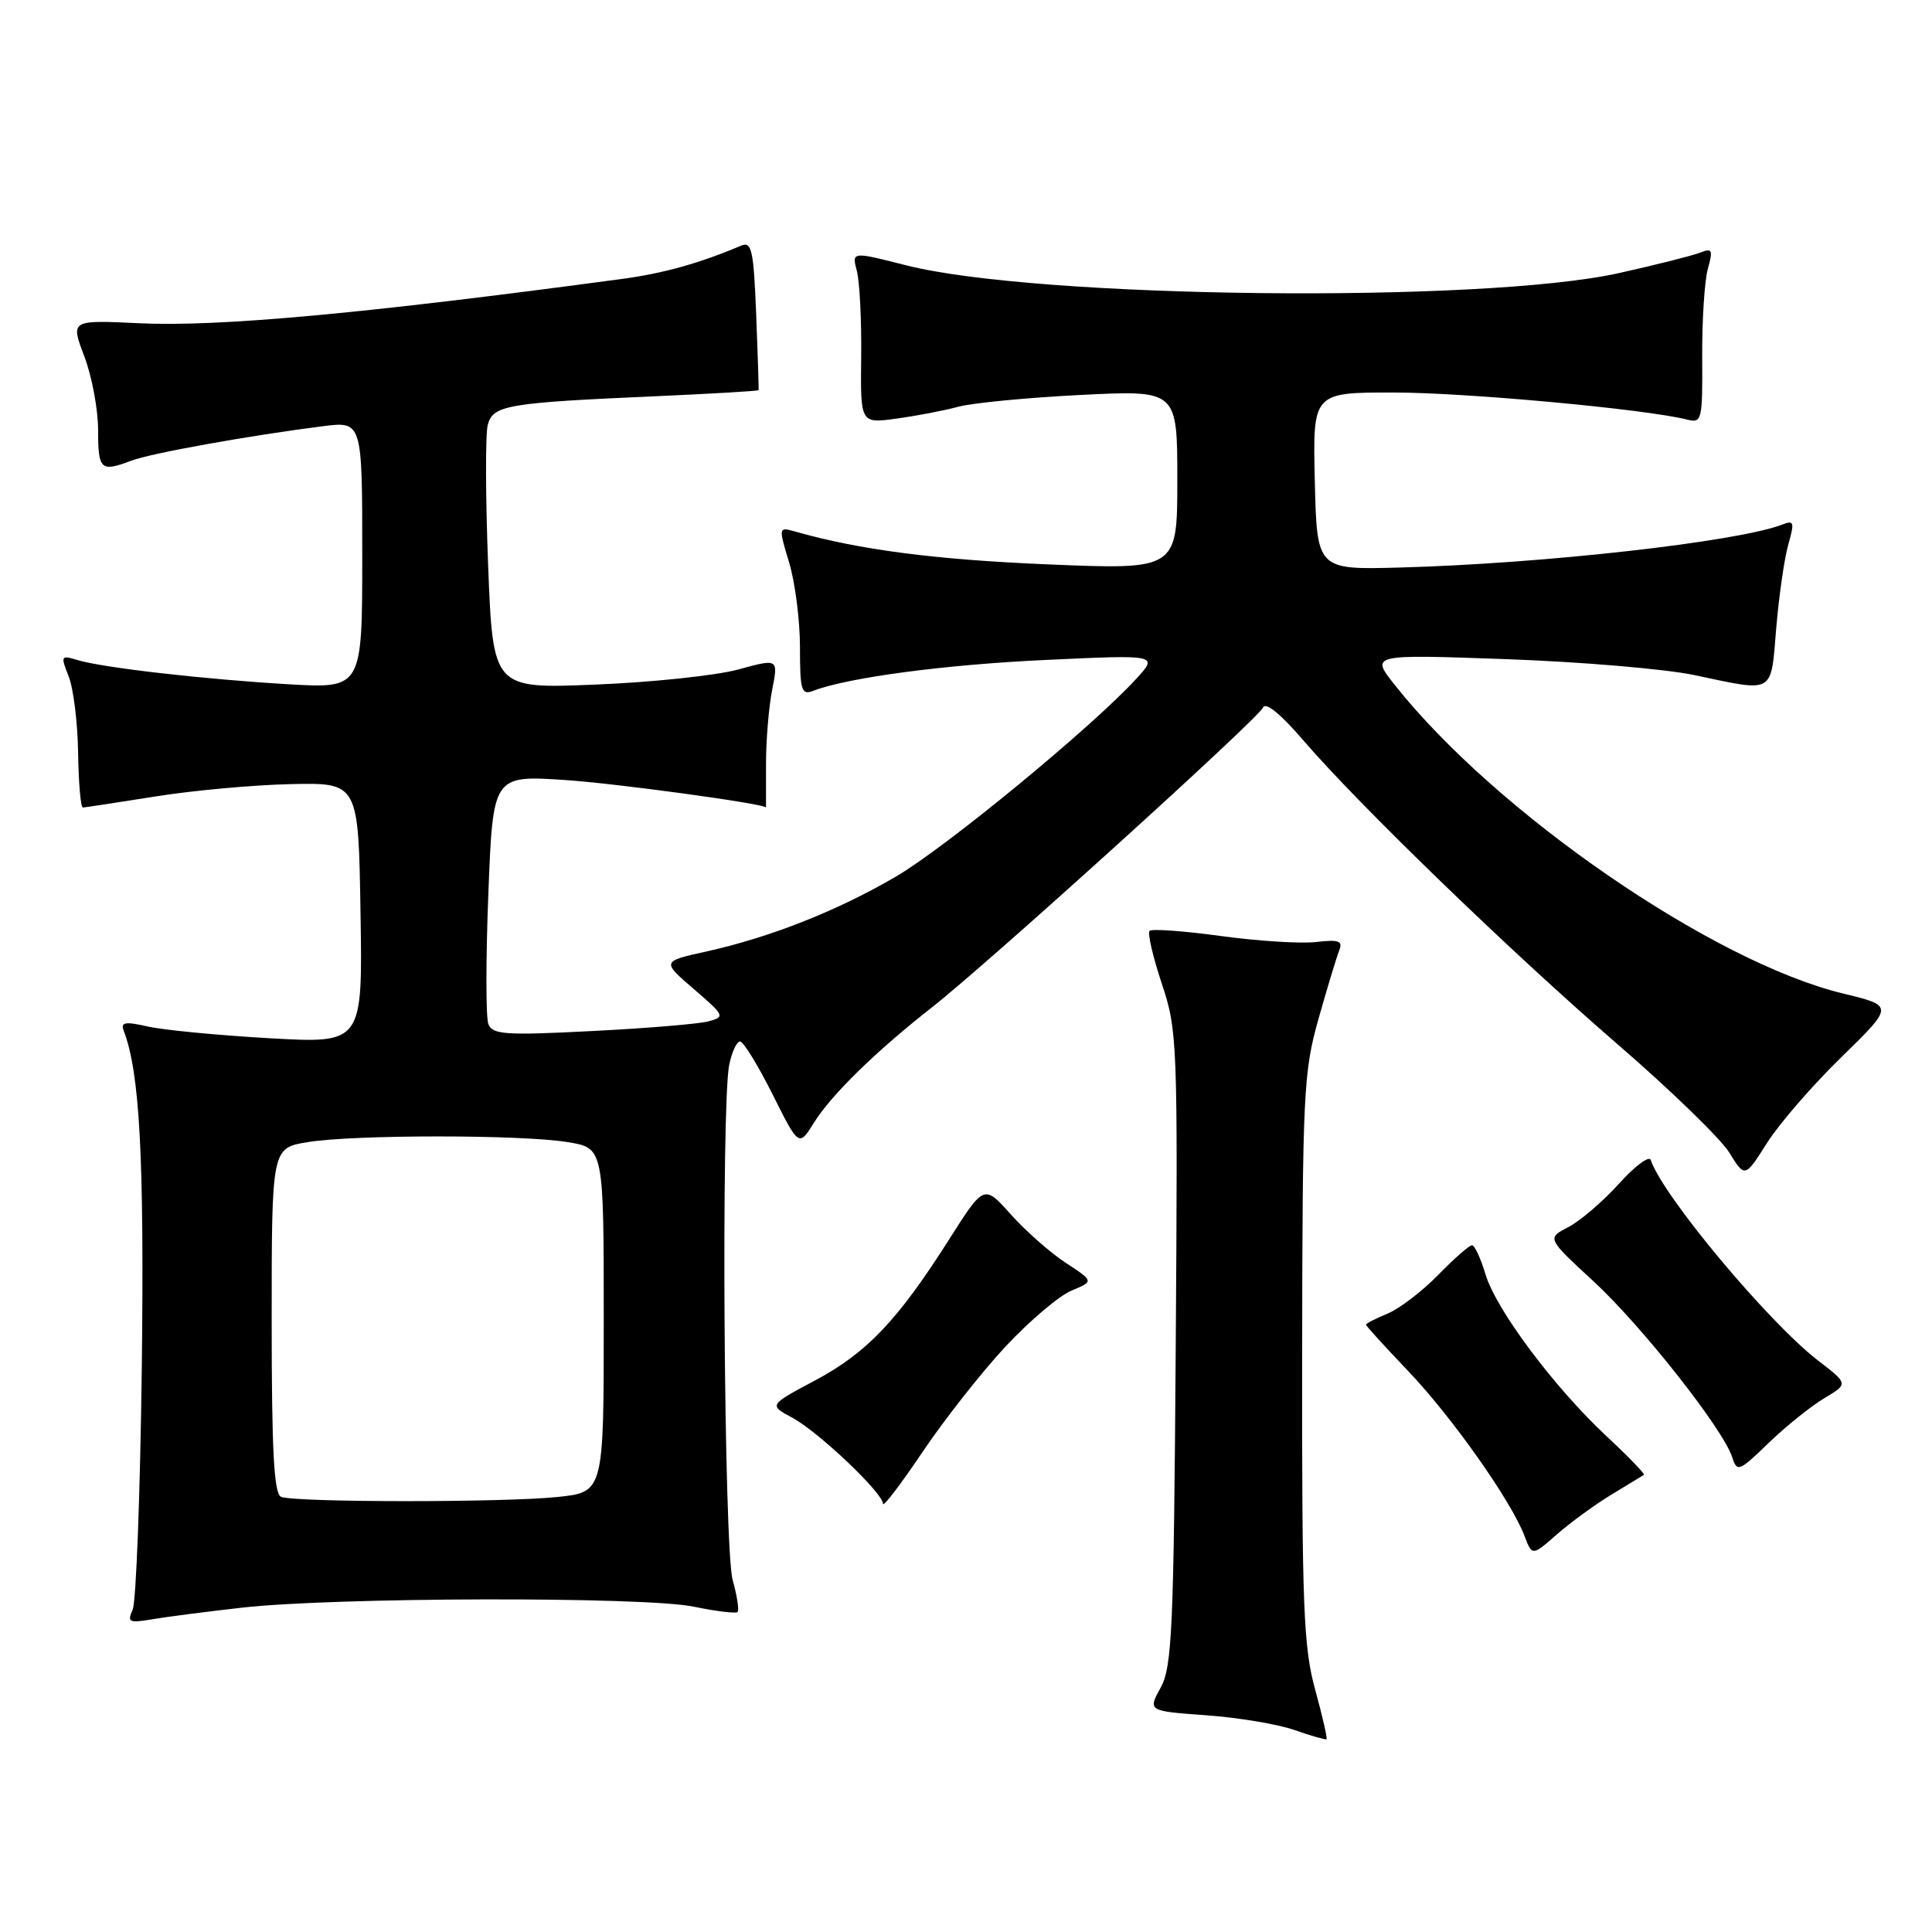 <?xml version="1.0" encoding="UTF-8" standalone="no"?>
<!DOCTYPE svg PUBLIC "-//W3C//DTD SVG 1.1//EN" "http://www.w3.org/Graphics/SVG/1.1/DTD/svg11.dtd" >
<svg xmlns="http://www.w3.org/2000/svg" xmlns:xlink="http://www.w3.org/1999/xlink" version="1.1" viewBox="0 0 256 256">
 <g >
 <path fill="currentColor"
d=" M 174.27 223.90 C 172.72 218.29 172.51 212.86 172.54 180.00 C 172.58 144.87 172.72 142.03 174.71 135.00 C 175.87 130.88 177.11 126.80 177.45 125.95 C 177.95 124.67 177.41 124.47 174.40 124.82 C 172.39 125.06 166.72 124.70 161.80 124.03 C 156.88 123.36 152.62 123.05 152.33 123.34 C 152.03 123.63 152.76 126.77 153.94 130.32 C 156.02 136.56 156.07 138.08 155.79 178.63 C 155.53 215.84 155.31 220.85 153.80 223.61 C 152.09 226.72 152.09 226.72 159.80 227.28 C 164.03 227.58 169.30 228.46 171.50 229.23 C 173.70 230.00 175.62 230.55 175.77 230.46 C 175.91 230.37 175.24 227.42 174.27 223.90 Z  M 32.00 213.03 C 44.24 211.63 85.39 211.54 91.91 212.89 C 94.89 213.51 97.51 213.82 97.73 213.60 C 97.96 213.37 97.67 211.46 97.08 209.34 C 95.93 205.20 95.54 146.56 96.62 141.12 C 96.97 139.41 97.61 138.00 98.06 138.00 C 98.50 138.00 100.43 141.14 102.36 144.99 C 105.85 151.97 105.85 151.97 107.87 148.74 C 110.14 145.09 116.09 139.27 123.50 133.47 C 130.85 127.71 166.74 95.22 167.36 93.75 C 167.69 92.98 169.70 94.61 172.61 98.00 C 179.94 106.55 200.19 126.14 214.28 138.32 C 221.31 144.39 227.99 150.87 229.13 152.71 C 231.21 156.07 231.21 156.07 234.13 151.46 C 235.73 148.93 240.17 143.80 244.00 140.07 C 250.96 133.28 250.96 133.28 244.23 131.65 C 226.96 127.48 198.22 107.70 184.79 90.73 C 181.60 86.70 181.60 86.70 199.55 87.34 C 209.42 87.69 220.65 88.64 224.50 89.45 C 235.25 91.72 234.62 92.08 235.36 83.23 C 235.72 78.95 236.44 73.96 236.96 72.14 C 237.80 69.21 237.71 68.90 236.21 69.49 C 230.36 71.78 204.52 74.69 185.50 75.20 C 174.50 75.50 174.50 75.50 174.22 63.75 C 173.94 52.00 173.94 52.00 184.72 52.01 C 194.31 52.02 217.98 54.20 223.52 55.59 C 225.51 56.09 225.60 55.75 225.55 47.31 C 225.52 42.46 225.86 37.21 226.30 35.62 C 227.00 33.10 226.88 32.84 225.30 33.47 C 224.31 33.86 219.45 35.09 214.50 36.19 C 196.40 40.21 137.46 39.57 120.09 35.16 C 112.86 33.32 112.86 33.32 113.54 35.91 C 113.91 37.33 114.17 42.46 114.11 47.31 C 114.01 56.12 114.01 56.12 118.76 55.47 C 121.37 55.12 125.08 54.41 127.00 53.89 C 128.93 53.38 136.24 52.68 143.25 52.33 C 156.00 51.69 156.00 51.69 156.00 63.60 C 156.00 75.50 156.00 75.50 138.79 74.78 C 123.89 74.16 113.79 72.84 105.32 70.42 C 103.16 69.81 103.15 69.85 104.57 74.56 C 105.36 77.18 106.00 82.22 106.00 85.77 C 106.00 91.50 106.19 92.14 107.75 91.54 C 112.36 89.77 125.23 88.06 138.67 87.44 C 153.50 86.75 153.50 86.75 150.50 90.01 C 144.58 96.44 125.37 112.25 118.75 116.13 C 111.00 120.67 102.11 124.19 93.59 126.08 C 87.68 127.39 87.68 127.39 91.93 131.05 C 96.04 134.59 96.11 134.74 93.84 135.34 C 92.56 135.68 85.61 136.26 78.41 136.62 C 66.94 137.21 65.25 137.09 64.71 135.69 C 64.37 134.81 64.37 127.03 64.71 118.40 C 65.32 102.72 65.32 102.72 74.91 103.36 C 81.61 103.80 101.50 106.52 101.50 107.00 C 101.50 107.00 101.50 104.41 101.50 101.25 C 101.50 98.09 101.87 93.65 102.32 91.38 C 103.13 87.26 103.13 87.26 97.82 88.71 C 94.89 89.51 86.39 90.41 78.91 90.71 C 65.32 91.27 65.32 91.27 64.68 74.88 C 64.33 65.87 64.31 57.51 64.63 56.30 C 65.32 53.68 67.18 53.37 86.96 52.50 C 94.37 52.17 100.47 51.81 100.51 51.70 C 100.56 51.59 100.41 47.08 100.20 41.68 C 99.85 33.02 99.61 31.94 98.15 32.57 C 92.80 34.85 87.90 36.22 82.56 36.94 C 48.33 41.55 28.93 43.34 18.42 42.83 C 9.34 42.40 9.34 42.40 11.17 47.21 C 12.18 49.86 13.00 54.27 13.00 57.01 C 13.00 62.27 13.34 62.58 17.41 61.04 C 19.97 60.06 33.11 57.70 42.75 56.48 C 48.00 55.81 48.00 55.81 48.00 73.52 C 48.00 91.23 48.00 91.23 38.25 90.67 C 27.03 90.01 13.54 88.47 10.23 87.45 C 8.07 86.79 8.02 86.90 9.10 89.63 C 9.73 91.21 10.29 95.76 10.35 99.75 C 10.41 103.74 10.69 107.00 10.98 107.00 C 11.26 106.99 15.55 106.34 20.50 105.55 C 25.45 104.75 33.55 104.01 38.50 103.90 C 47.50 103.70 47.50 103.70 47.77 120.99 C 48.05 138.27 48.05 138.27 35.69 137.57 C 28.90 137.18 21.66 136.49 19.60 136.02 C 16.54 135.33 15.95 135.44 16.40 136.60 C 18.52 142.12 19.12 153.42 18.79 181.11 C 18.58 197.82 18.04 212.32 17.57 213.32 C 16.83 214.94 17.11 215.08 20.12 214.57 C 21.98 214.25 27.32 213.56 32.00 213.03 Z  M 213.55 198.03 C 215.72 196.72 217.64 195.55 217.82 195.43 C 217.99 195.30 215.79 193.02 212.92 190.35 C 205.94 183.84 198.25 173.56 196.83 168.84 C 196.20 166.73 195.40 165.00 195.04 165.00 C 194.69 165.00 192.68 166.77 190.56 168.94 C 188.45 171.10 185.43 173.41 183.86 174.06 C 182.29 174.71 181.00 175.37 181.00 175.53 C 181.00 175.69 183.51 178.44 186.58 181.66 C 192.38 187.74 200.24 198.87 202.00 203.51 C 203.02 206.19 203.02 206.19 206.31 203.30 C 208.13 201.71 211.38 199.34 213.55 198.03 Z  M 133.25 178.41 C 136.42 175.02 140.34 171.69 141.98 171.01 C 144.95 169.78 144.95 169.78 141.23 167.34 C 139.18 166.00 135.90 163.11 133.94 160.92 C 130.39 156.94 130.39 156.94 125.77 164.22 C 118.95 174.96 114.86 179.26 108.01 182.91 C 101.87 186.18 101.87 186.18 104.96 187.84 C 108.44 189.71 117.00 197.83 117.00 199.26 C 117.00 199.77 119.36 196.68 122.25 192.38 C 125.14 188.09 130.09 181.80 133.25 178.41 Z  M 241.71 185.28 C 244.92 183.37 244.92 183.37 240.94 180.31 C 234.32 175.22 220.31 158.44 218.73 153.70 C 218.53 153.09 216.63 154.51 214.51 156.86 C 212.39 159.21 209.37 161.79 207.81 162.60 C 204.96 164.07 204.96 164.07 211.16 169.79 C 217.56 175.70 228.35 189.39 229.53 193.10 C 230.17 195.10 230.44 194.99 234.35 191.20 C 236.63 189.00 239.95 186.33 241.71 185.28 Z  M 37.25 198.34 C 36.30 197.95 36.00 192.33 36.00 174.98 C 36.00 152.12 36.00 152.12 40.75 151.34 C 46.89 150.33 69.11 150.33 75.25 151.34 C 80.00 152.12 80.00 152.12 80.00 174.92 C 80.00 197.72 80.00 197.72 73.85 198.36 C 66.75 199.10 39.10 199.09 37.25 198.34 Z "/>
</g>
</svg>